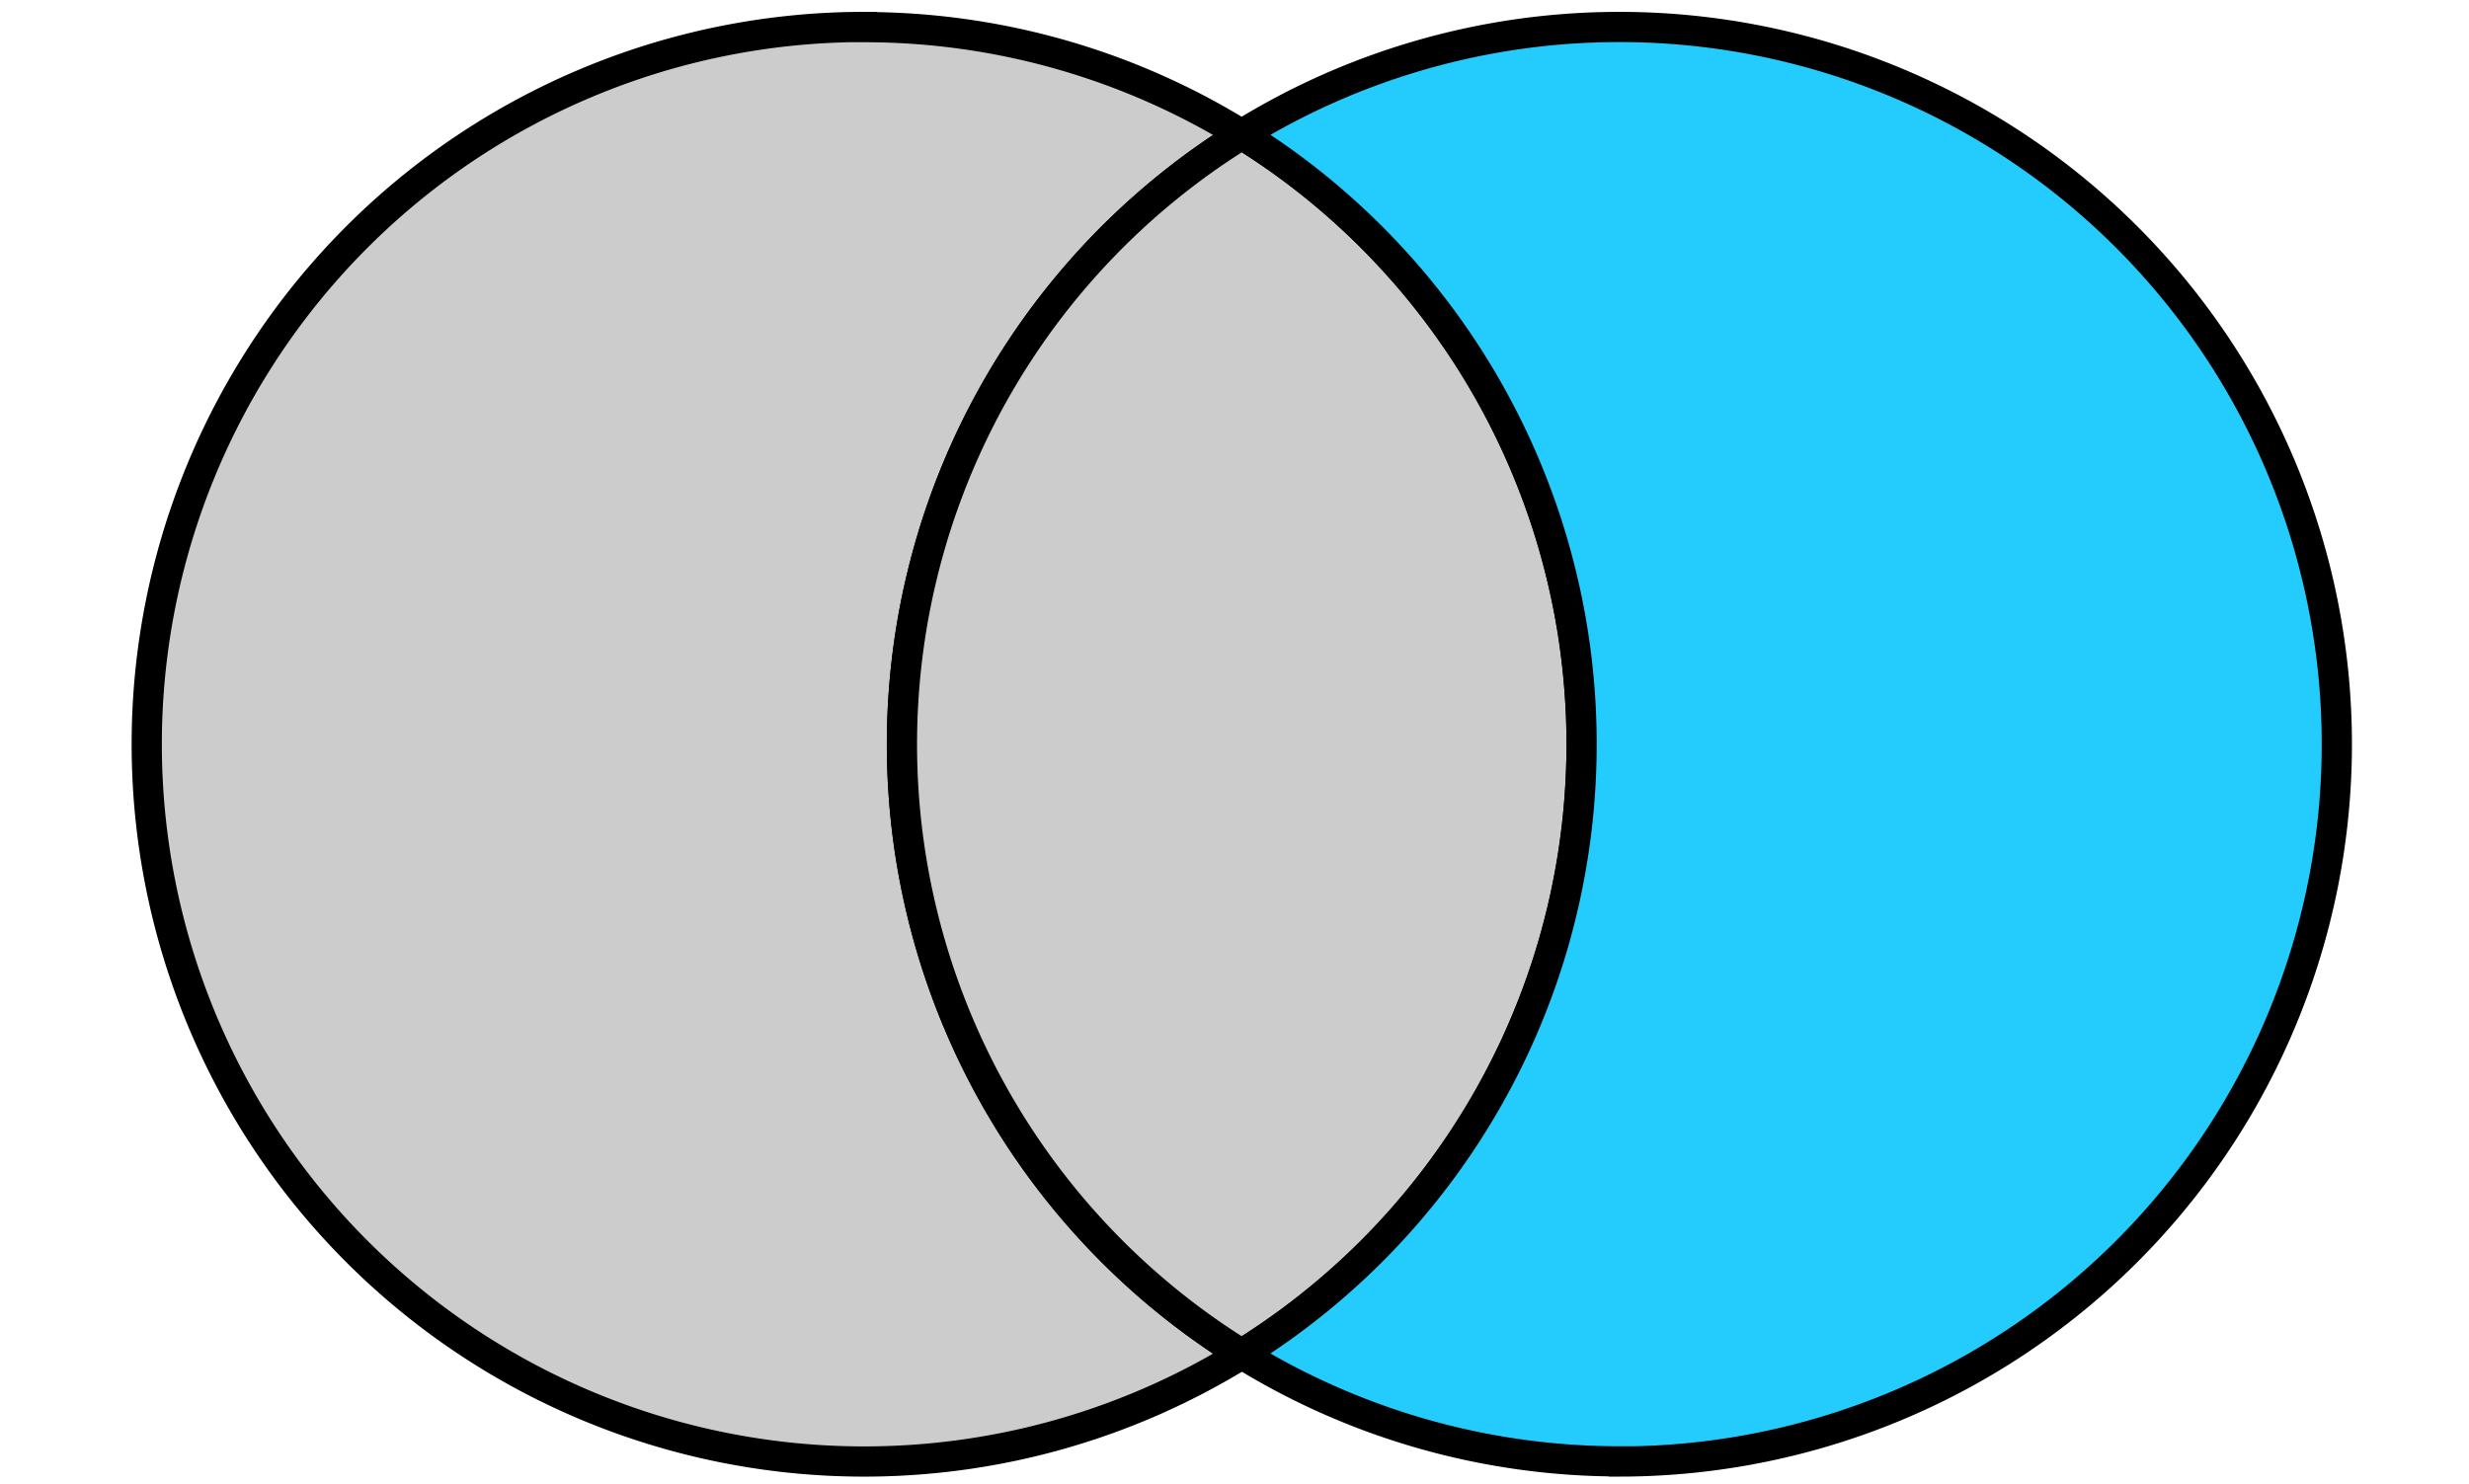 <?xml version="1.0" encoding="UTF-8" standalone="no"?>
<svg
   xmlns:dc="http://purl.org/dc/elements/1.1/"
   xmlns:cc="http://creativecommons.org/ns#"
   xmlns:rdf="http://www.w3.org/1999/02/22-rdf-syntax-ns#"
   xmlns:svg="http://www.w3.org/2000/svg"
   xmlns="http://www.w3.org/2000/svg"
   xmlns:sodipodi="http://sodipodi.sourceforge.net/DTD/sodipodi-0.dtd"
   xmlns:inkscape="http://www.inkscape.org/namespaces/inkscape"
   width="173mm"
   height="104mm"
   viewBox="0 0 173 104"
   version="1.1"
   id="svg8"
   sodipodi:docname="right_not_left.svg"
   inkscape:version="1.0 (4035a4f, 2020-05-01)">
  <defs
     id="defs2" />
  <sodipodi:namedview
     id="base"
     pagecolor="#ffffff"
     bordercolor="#666666"
     borderopacity="1.0"
     inkscape:pageopacity="0.0"
     inkscape:pageshadow="2"
     inkscape:zoom="0.42675466"
     inkscape:cx="195.41481"
     inkscape:cy="222.54766"
     inkscape:document-units="mm"
     inkscape:current-layer="layer1"
     inkscape:document-rotation="0"
     showgrid="false"
     inkscape:window-width="1252"
     inkscape:window-height="693"
     inkscape:window-x="0"
     inkscape:window-y="23"
     inkscape:window-maximized="0" />
  <g
     inkscape:label="Layer 1"
     inkscape:groupmode="layer"
     id="layer1">
    <path
       id="path869"
       style="fill:#cccccc;stroke:#000000;stroke-width:2.117;stroke-miterlimit:4;stroke-dasharray:none;stroke-opacity:1"
       d="m 60.403,1.89 a 50.271,50.271 0 0 0 -50.121,50.271 50.271,50.271 0 0 0 50.271,50.271 50.271,50.271 0 0 0 26.458,-7.527 50.271,50.271 0 0 1 -0.038,-0.023 50.271,50.271 0 0 1 -0.26,-0.162 50.271,50.271 0 0 1 -0.259,-0.164 50.271,50.271 0 0 1 -0.258,-0.166 50.271,50.271 0 0 1 -0.257,-0.167 50.271,50.271 0 0 1 -0.256,-0.169 50.271,50.271 0 0 1 -0.255,-0.17 50.271,50.271 0 0 1 -0.254,-0.172 50.271,50.271 0 0 1 -0.253,-0.173 50.271,50.271 0 0 1 -0.252,-0.175 50.271,50.271 0 0 1 -0.251,-0.176 50.271,50.271 0 0 1 -0.25,-0.178 50.271,50.271 0 0 1 -0.249,-0.179 50.271,50.271 0 0 1 -0.248,-0.181 50.271,50.271 0 0 1 -0.246,-0.183 50.271,50.271 0 0 1 -0.245,-0.184 50.271,50.271 0 0 1 -0.244,-0.186 50.271,50.271 0 0 1 -0.243,-0.187 50.271,50.271 0 0 1 -0.242,-0.188 50.271,50.271 0 0 1 -0.241,-0.19 50.271,50.271 0 0 1 -0.24,-0.191 50.271,50.271 0 0 1 -0.238,-0.193 50.271,50.271 0 0 1 -0.237,-0.194 50.271,50.271 0 0 1 -0.236,-0.196 50.271,50.271 0 0 1 -0.235,-0.197 50.271,50.271 0 0 1 -0.234,-0.199 50.271,50.271 0 0 1 -0.233,-0.2 50.271,50.271 0 0 1 -0.231,-0.202 50.271,50.271 0 0 1 -0.23,-0.203 50.271,50.271 0 0 1 -0.229,-0.205 50.271,50.271 0 0 1 -0.227,-0.206 50.271,50.271 0 0 1 -0.226,-0.207 50.271,50.271 0 0 1 -0.225,-0.209 50.271,50.271 0 0 1 -0.224,-0.21 50.271,50.271 0 0 1 -0.222,-0.211 50.271,50.271 0 0 1 -0.221,-0.213 50.271,50.271 0 0 1 -0.22,-0.213 50.271,50.271 0 0 1 -0.219,-0.215 50.271,50.271 0 0 1 -0.217,-0.217 50.271,50.271 0 0 1 -0.216,-0.218 50.271,50.271 0 0 1 -0.214,-0.22 50.271,50.271 0 0 1 -0.213,-0.22 50.271,50.271 0 0 1 -0.212,-0.222 50.271,50.271 0 0 1 -0.21,-0.223 50.271,50.271 0 0 1 -0.209,-0.224 50.271,50.271 0 0 1 -0.207,-0.226 50.271,50.271 0 0 1 -0.207,-0.227 50.271,50.271 0 0 1 -0.205,-0.228 50.271,50.271 0 0 1 -0.204,-0.229 50.271,50.271 0 0 1 -0.203,-0.23 50.271,50.271 0 0 1 -0.201,-0.232 50.271,50.271 0 0 1 -0.199,-0.233 50.271,50.271 0 0 1 -0.198,-0.234 50.271,50.271 0 0 1 -0.196,-0.236 50.271,50.271 0 0 1 -0.195,-0.237 50.271,50.271 0 0 1 -0.194,-0.238 50.271,50.271 0 0 1 -0.192,-0.239 50.271,50.271 0 0 1 -0.191,-0.24 50.271,50.271 0 0 1 -0.189,-0.242 50.271,50.271 0 0 1 -0.188,-0.242 50.271,50.271 0 0 1 -0.187,-0.243 50.271,50.271 0 0 1 -0.184,-0.245 50.271,50.271 0 0 1 -0.183,-0.246 50.271,50.271 0 0 1 -0.182,-0.247 50.271,50.271 0 0 1 -0.18,-0.248 50.271,50.271 0 0 1 -0.179,-0.249 50.271,50.271 0 0 1 -0.177,-0.251 50.271,50.271 0 0 1 -0.176,-0.251 50.271,50.271 0 0 1 -0.174,-0.252 50.271,50.271 0 0 1 -0.173,-0.254 50.271,50.271 0 0 1 -0.171,-0.255 50.271,50.271 0 0 1 -0.169,-0.255 50.271,50.271 0 0 1 -0.168,-0.257 50.271,50.271 0 0 1 -0.166,-0.257 50.271,50.271 0 0 1 -0.165,-0.259 50.271,50.271 0 0 1 -0.163,-0.259 50.271,50.271 0 0 1 -0.161,-0.261 50.271,50.271 0 0 1 -0.16,-0.261 50.271,50.271 0 0 1 -0.159,-0.263 50.271,50.271 0 0 1 -0.157,-0.264 50.271,50.271 0 0 1 -0.155,-0.265 50.271,50.271 0 0 1 -0.154,-0.265 50.271,50.271 0 0 1 -0.152,-0.267 50.271,50.271 0 0 1 -0.15,-0.267 50.271,50.271 0 0 1 -0.148,-0.268 50.271,50.271 0 0 1 -0.147,-0.269 50.271,50.271 0 0 1 -0.145,-0.27 50.271,50.271 0 0 1 -0.144,-0.271 50.271,50.271 0 0 1 -0.142,-0.272 50.271,50.271 0 0 1 -0.141,-0.272 50.271,50.271 0 0 1 -0.138,-0.273 50.271,50.271 0 0 1 -0.137,-0.274 50.271,50.271 0 0 1 -0.136,-0.275 50.271,50.271 0 0 1 -0.133,-0.276 50.271,50.271 0 0 1 -0.132,-0.276 50.271,50.271 0 0 1 -0.13,-0.278 50.271,50.271 0 0 1 -0.129,-0.279 50.271,50.271 0 0 1 -0.127,-0.279 50.271,50.271 0 0 1 -0.126,-0.28 50.271,50.271 0 0 1 -0.124,-0.281 50.271,50.271 0 0 1 -0.122,-0.282 50.271,50.271 0 0 1 -0.12,-0.282 50.271,50.271 0 0 1 -0.118,-0.283 50.271,50.271 0 0 1 -0.117,-0.284 50.271,50.271 0 0 1 -0.115,-0.284 50.271,50.271 0 0 1 -0.114,-0.285 50.271,50.271 0 0 1 -0.111,-0.285 50.271,50.271 0 0 1 -0.11,-0.287 50.271,50.271 0 0 1 -0.108,-0.287 50.271,50.271 0 0 1 -0.106,-0.288 50.271,50.271 0 0 1 -0.104,-0.288 50.271,50.271 0 0 1 -0.103,-0.289 50.271,50.271 0 0 1 -0.101,-0.289 50.271,50.271 0 0 1 -0.099,-0.29 50.271,50.271 0 0 1 -0.098,-0.291 50.271,50.271 0 0 1 -0.096,-0.291 50.271,50.271 0 0 1 -0.094,-0.292 50.271,50.271 0 0 1 -0.092,-0.292 50.271,50.271 0 0 1 -0.09,-0.294 50.271,50.271 0 0 1 -0.088,-0.294 50.271,50.271 0 0 1 -0.087,-0.294 50.271,50.271 0 0 1 -0.085,-0.295 50.271,50.271 0 0 1 -0.083,-0.296 50.271,50.271 0 0 1 -0.081,-0.296 50.271,50.271 0 0 1 -0.08,-0.296 50.271,50.271 0 0 1 -0.078,-0.297 50.271,50.271 0 0 1 -0.076,-0.297 50.271,50.271 0 0 1 -0.074,-0.298 50.271,50.271 0 0 1 -0.072,-0.298 50.271,50.271 0 0 1 -0.071,-0.298 50.271,50.271 0 0 1 -0.068,-0.299 50.271,50.271 0 0 1 -0.067,-0.299 50.271,50.271 0 0 1 -0.065,-0.3 50.271,50.271 0 0 1 -0.064,-0.3 50.271,50.271 0 0 1 -0.061,-0.3 50.271,50.271 0 0 1 -0.059,-0.301 50.271,50.271 0 0 1 -0.058,-0.301 50.271,50.271 0 0 1 -0.056,-0.302 50.271,50.271 0 0 1 -0.054,-0.302 50.271,50.271 0 0 1 -0.052,-0.302 50.271,50.271 0 0 1 -0.05,-0.302 50.271,50.271 0 0 1 -0.049,-0.303 50.271,50.271 0 0 1 -0.047,-0.303 50.271,50.271 0 0 1 -0.044,-0.303 50.271,50.271 0 0 1 -0.043,-0.304 50.271,50.271 0 0 1 -0.041,-0.304 50.271,50.271 0 0 1 -0.039,-0.304 50.271,50.271 0 0 1 -0.037,-0.304 50.271,50.271 0 0 1 -0.035,-0.305 50.271,50.271 0 0 1 -0.034,-0.305 50.271,50.271 0 0 1 -0.032,-0.305 50.271,50.271 0 0 1 -0.029,-0.305 50.271,50.271 0 0 1 -0.028,-0.305 50.271,50.271 0 0 1 -0.026,-0.305 50.271,50.271 0 0 1 -0.024,-0.305 50.271,50.271 0 0 1 -0.023,-0.306 50.271,50.271 0 0 1 -0.02,-0.306 50.271,50.271 0 0 1 -0.019,-0.306 50.271,50.271 0 0 1 -0.017,-0.306 50.271,50.271 0 0 1 -0.015,-0.306 50.271,50.271 0 0 1 -0.013,-0.306 50.271,50.271 0 0 1 -0.011,-0.306 50.271,50.271 0 0 1 -0.009,-0.306 50.271,50.271 0 0 1 -0.007,-0.307 50.271,50.271 0 0 1 -0.006,-0.306 50.271,50.271 0 0 1 -0.004,-0.306 50.271,50.271 0 0 1 -0.002,-0.307 50.271,50.271 0 0 1 0,-0.149 50.271,50.271 0 0 1 0.001,-0.307 50.271,50.271 0 0 1 0.003,-0.306 50.271,50.271 0 0 1 0.005,-0.307 50.271,50.271 0 0 1 0.007,-0.306 50.271,50.271 0 0 1 0.008,-0.306 50.271,50.271 0 0 1 0.01,-0.306 50.271,50.271 0 0 1 0.012,-0.306 50.271,50.271 0 0 1 0.014,-0.306 50.271,50.271 0 0 1 0.016,-0.306 50.271,50.271 0 0 1 0.018,-0.306 50.271,50.271 0 0 1 0.02,-0.306 50.271,50.271 0 0 1 0.021,-0.306 50.271,50.271 0 0 1 0.023,-0.305 50.271,50.271 0 0 1 0.025,-0.306 50.271,50.271 0 0 1 0.027,-0.305 50.271,50.271 0 0 1 0.029,-0.305 50.271,50.271 0 0 1 0.03,-0.305 50.271,50.271 0 0 1 0.033,-0.305 50.271,50.271 0 0 1 0.034,-0.305 50.271,50.271 0 0 1 0.037,-0.304 50.271,50.271 0 0 1 0.038,-0.304 50.271,50.271 0 0 1 0.04,-0.304 50.271,50.271 0 0 1 0.042,-0.304 50.271,50.271 0 0 1 0.044,-0.304 50.271,50.271 0 0 1 0.045,-0.303 50.271,50.271 0 0 1 0.048,-0.303 50.271,50.271 0 0 1 0.049,-0.302 50.271,50.271 0 0 1 0.051,-0.302 50.271,50.271 0 0 1 0.053,-0.302 50.271,50.271 0 0 1 0.055,-0.302 50.271,50.271 0 0 1 0.057,-0.301 50.271,50.271 0 0 1 0.058,-0.301 50.271,50.271 0 0 1 0.06,-0.3 50.271,50.271 0 0 1 0.063,-0.301 50.271,50.271 0 0 1 0.064,-0.3 50.271,50.271 0 0 1 0.066,-0.3 50.271,50.271 0 0 1 0.068,-0.299 50.271,50.271 0 0 1 0.07,-0.299 50.271,50.271 0 0 1 0.071,-0.298 50.271,50.271 0 0 1 0.073,-0.298 50.271,50.271 0 0 1 0.075,-0.297 50.271,50.271 0 0 1 0.076,-0.297 50.271,50.271 0 0 1 0.079,-0.296 50.271,50.271 0 0 1 0.08,-0.296 50.271,50.271 0 0 1 0.082,-0.296 50.271,50.271 0 0 1 0.084,-0.295 50.271,50.271 0 0 1 0.086,-0.294 50.271,50.271 0 0 1 0.088,-0.294 50.271,50.271 0 0 1 0.089,-0.294 50.271,50.271 0 0 1 0.091,-0.292 50.271,50.271 0 0 1 0.093,-0.292 50.271,50.271 0 0 1 0.095,-0.291 50.271,50.271 0 0 1 0.096,-0.291 50.271,50.271 0 0 1 0.099,-0.291 50.271,50.271 0 0 1 0.1,-0.29 50.271,50.271 0 0 1 0.102,-0.289 50.271,50.271 0 0 1 0.104,-0.289 50.271,50.271 0 0 1 0.105,-0.288 50.271,50.271 0 0 1 0.107,-0.287 50.271,50.271 0 0 1 0.109,-0.287 50.271,50.271 0 0 1 0.111,-0.286 50.271,50.271 0 0 1 0.113,-0.286 50.271,50.271 0 0 1 0.114,-0.285 50.271,50.271 0 0 1 0.116,-0.284 50.271,50.271 0 0 1 0.117,-0.283 50.271,50.271 0 0 1 0.119,-0.283 50.271,50.271 0 0 1 0.121,-0.282 50.271,50.271 0 0 1 0.123,-0.281 50.271,50.271 0 0 1 0.125,-0.28 50.271,50.271 0 0 1 0.126,-0.28 50.271,50.271 0 0 1 0.128,-0.279 50.271,50.271 0 0 1 0.13,-0.278 50.271,50.271 0 0 1 0.131,-0.277 50.271,50.271 0 0 1 0.133,-0.276 50.271,50.271 0 0 1 0.135,-0.275 50.271,50.271 0 0 1 0.136,-0.275 50.271,50.271 0 0 1 0.138,-0.273 50.271,50.271 0 0 1 0.14,-0.273 50.271,50.271 0 0 1 0.141,-0.272 50.271,50.271 0 0 1 0.143,-0.271 50.271,50.271 0 0 1 0.145,-0.27 50.271,50.271 0 0 1 0.146,-0.269 50.271,50.271 0 0 1 0.148,-0.269 50.271,50.271 0 0 1 0.149,-0.268 50.271,50.271 0 0 1 0.151,-0.267 50.271,50.271 0 0 1 0.153,-0.266 50.271,50.271 0 0 1 0.154,-0.265 50.271,50.271 0 0 1 0.156,-0.264 50.271,50.271 0 0 1 0.158,-0.263 50.271,50.271 0 0 1 0.16,-0.262 50.271,50.271 0 0 1 0.161,-0.261 50.271,50.271 0 0 1 0.162,-0.26 50.271,50.271 0 0 1 0.164,-0.259 50.271,50.271 0 0 1 0.165,-0.258 50.271,50.271 0 0 1 0.167,-0.257 50.271,50.271 0 0 1 0.168,-0.256 50.271,50.271 0 0 1 0.171,-0.255 50.271,50.271 0 0 1 0.172,-0.254 50.271,50.271 0 0 1 0.174,-0.253 50.271,50.271 0 0 1 0.175,-0.252 50.271,50.271 0 0 1 0.177,-0.251 50.271,50.271 0 0 1 0.178,-0.25 50.271,50.271 0 0 1 0.179,-0.249 50.271,50.271 0 0 1 0.181,-0.248 50.271,50.271 0 0 1 0.182,-0.246 50.271,50.271 0 0 1 0.184,-0.245 50.271,50.271 0 0 1 0.186,-0.244 50.271,50.271 0 0 1 0.187,-0.243 50.271,50.271 0 0 1 0.189,-0.242 50.271,50.271 0 0 1 0.19,-0.241 50.271,50.271 0 0 1 0.192,-0.24 50.271,50.271 0 0 1 0.193,-0.238 50.271,50.271 0 0 1 0.194,-0.237 50.271,50.271 0 0 1 0.196,-0.236 50.271,50.271 0 0 1 0.197,-0.235 50.271,50.271 0 0 1 0.198,-0.234 50.271,50.271 0 0 1 0.2,-0.233 50.271,50.271 0 0 1 0.202,-0.231 50.271,50.271 0 0 1 0.203,-0.23 50.271,50.271 0 0 1 0.204,-0.229 50.271,50.271 0 0 1 0.206,-0.227 50.271,50.271 0 0 1 0.207,-0.226 50.271,50.271 0 0 1 0.208,-0.225 50.271,50.271 0 0 1 0.21,-0.224 50.271,50.271 0 0 1 0.211,-0.222 50.271,50.271 0 0 1 0.212,-0.221 50.271,50.271 0 0 1 0.214,-0.22 50.271,50.271 0 0 1 0.215,-0.219 50.271,50.271 0 0 1 0.217,-0.217 50.271,50.271 0 0 1 0.218,-0.216 50.271,50.271 0 0 1 0.219,-0.214 50.271,50.271 0 0 1 0.221,-0.213 50.271,50.271 0 0 1 0.222,-0.212 50.271,50.271 0 0 1 0.223,-0.21 50.271,50.271 0 0 1 0.224,-0.209 50.271,50.271 0 0 1 0.226,-0.208 50.271,50.271 0 0 1 0.227,-0.206 50.271,50.271 0 0 1 0.228,-0.205 50.271,50.271 0 0 1 0.229,-0.203 50.271,50.271 0 0 1 0.231,-0.203 50.271,50.271 0 0 1 0.232,-0.201 50.271,50.271 0 0 1 0.233,-0.199 50.271,50.271 0 0 1 0.235,-0.198 50.271,50.271 0 0 1 0.235,-0.196 50.271,50.271 0 0 1 0.237,-0.195 50.271,50.271 0 0 1 0.238,-0.193 50.271,50.271 0 0 1 0.239,-0.192 50.271,50.271 0 0 1 0.24,-0.191 50.271,50.271 0 0 1 0.241,-0.189 50.271,50.271 0 0 1 0.242,-0.188 50.271,50.271 0 0 1 0.244,-0.187 50.271,50.271 0 0 1 0.244,-0.184 50.271,50.271 0 0 1 0.246,-0.183 50.271,50.271 0 0 1 0.247,-0.182 50.271,50.271 0 0 1 0.248,-0.18 50.271,50.271 0 0 1 0.249,-0.179 50.271,50.271 0 0 1 0.251,-0.177 50.271,50.271 0 0 1 0.251,-0.176 50.271,50.271 0 0 1 0.253,-0.174 50.271,50.271 0 0 1 0.253,-0.173 50.271,50.271 0 0 1 0.255,-0.171 50.271,50.271 0 0 1 0.255,-0.17 50.271,50.271 0 0 1 0.257,-0.168 50.271,50.271 0 0 1 0.258,-0.166 50.271,50.271 0 0 1 0.258,-0.165 50.271,50.271 0 0 1 0.26,-0.163 50.271,50.271 0 0 1 0.164,-0.102 50.271,50.271 0 0 0 -26.458,-7.526 50.271,50.271 0 0 0 -0.149,0 z" />
    <path
       d="m 87.01,94.905 a 50.271,50.271 0 0 0 0.164,-0.102 50.271,50.271 0 0 0 0.26,-0.163 50.271,50.271 0 0 0 0.258,-0.165 50.271,50.271 0 0 0 0.258,-0.166 50.271,50.271 0 0 0 0.257,-0.168 50.271,50.271 0 0 0 0.255,-0.17 50.271,50.271 0 0 0 0.255,-0.171 50.271,50.271 0 0 0 0.253,-0.173 50.271,50.271 0 0 0 0.253,-0.174 50.271,50.271 0 0 0 0.251,-0.176 50.271,50.271 0 0 0 0.251,-0.177 50.271,50.271 0 0 0 0.249,-0.179 50.271,50.271 0 0 0 0.248,-0.18 50.271,50.271 0 0 0 0.247,-0.182 50.271,50.271 0 0 0 0.246,-0.183 50.271,50.271 0 0 0 0.244,-0.184 50.271,50.271 0 0 0 0.244,-0.187 50.271,50.271 0 0 0 0.242,-0.188 50.271,50.271 0 0 0 0.241,-0.189 50.271,50.271 0 0 0 0.24,-0.191 50.271,50.271 0 0 0 0.239,-0.192 50.271,50.271 0 0 0 0.238,-0.193 50.271,50.271 0 0 0 0.237,-0.195 50.271,50.271 0 0 0 0.235,-0.196 50.271,50.271 0 0 0 0.235,-0.198 50.271,50.271 0 0 0 0.233,-0.199 50.271,50.271 0 0 0 0.232,-0.201 50.271,50.271 0 0 0 0.231,-0.203 50.271,50.271 0 0 0 0.229,-0.203 50.271,50.271 0 0 0 0.228,-0.205 50.271,50.271 0 0 0 0.227,-0.206 50.271,50.271 0 0 0 0.226,-0.208 50.271,50.271 0 0 0 0.224,-0.209 50.271,50.271 0 0 0 0.223,-0.21 50.271,50.271 0 0 0 0.222,-0.212 50.271,50.271 0 0 0 0.221,-0.213 50.271,50.271 0 0 0 0.219,-0.214 50.271,50.271 0 0 0 0.218,-0.216 50.271,50.271 0 0 0 0.217,-0.217 50.271,50.271 0 0 0 0.215,-0.219 50.271,50.271 0 0 0 0.214,-0.22 50.271,50.271 0 0 0 0.212,-0.221 50.271,50.271 0 0 0 0.211,-0.222 50.271,50.271 0 0 0 0.21,-0.224 50.271,50.271 0 0 0 0.208,-0.225 50.271,50.271 0 0 0 0.207,-0.226 50.271,50.271 0 0 0 0.206,-0.227 50.271,50.271 0 0 0 0.204,-0.229 50.271,50.271 0 0 0 0.203,-0.23 50.271,50.271 0 0 0 0.202,-0.231 50.271,50.271 0 0 0 0.2,-0.233 50.271,50.271 0 0 0 0.198,-0.234 50.271,50.271 0 0 0 0.197,-0.235 50.271,50.271 0 0 0 0.196,-0.236 50.271,50.271 0 0 0 0.194,-0.237 50.271,50.271 0 0 0 0.193,-0.238 50.271,50.271 0 0 0 0.192,-0.24 50.271,50.271 0 0 0 0.19,-0.241 50.271,50.271 0 0 0 0.189,-0.242 50.271,50.271 0 0 0 0.187,-0.243 50.271,50.271 0 0 0 0.186,-0.244 50.271,50.271 0 0 0 0.184,-0.245 50.271,50.271 0 0 0 0.182,-0.246 50.271,50.271 0 0 0 0.181,-0.248 50.271,50.271 0 0 0 0.179,-0.249 50.271,50.271 0 0 0 0.178,-0.25 50.271,50.271 0 0 0 0.177,-0.251 50.271,50.271 0 0 0 0.175,-0.252 50.271,50.271 0 0 0 0.174,-0.253 50.271,50.271 0 0 0 0.172,-0.254 50.271,50.271 0 0 0 0.171,-0.255 50.271,50.271 0 0 0 0.168,-0.256 50.271,50.271 0 0 0 0.167,-0.257 50.271,50.271 0 0 0 0.165,-0.258 50.271,50.271 0 0 0 0.164,-0.259 50.271,50.271 0 0 0 0.162,-0.26 50.271,50.271 0 0 0 0.161,-0.261 50.271,50.271 0 0 0 0.16,-0.262 50.271,50.271 0 0 0 0.158,-0.263 50.271,50.271 0 0 0 0.156,-0.264 50.271,50.271 0 0 0 0.154,-0.265 50.271,50.271 0 0 0 0.153,-0.266 50.271,50.271 0 0 0 0.151,-0.267 50.271,50.271 0 0 0 0.149,-0.268 50.271,50.271 0 0 0 0.148,-0.269 50.271,50.271 0 0 0 0.146,-0.269 50.271,50.271 0 0 0 0.145,-0.27 50.271,50.271 0 0 0 0.143,-0.271 50.271,50.271 0 0 0 0.141,-0.272 50.271,50.271 0 0 0 0.14,-0.273 50.271,50.271 0 0 0 0.138,-0.273 50.271,50.271 0 0 0 0.136,-0.275 50.271,50.271 0 0 0 0.135,-0.275 50.271,50.271 0 0 0 0.133,-0.276 50.271,50.271 0 0 0 0.131,-0.277 50.271,50.271 0 0 0 0.13,-0.278 50.271,50.271 0 0 0 0.128,-0.279 50.271,50.271 0 0 0 0.126,-0.28 50.271,50.271 0 0 0 0.125,-0.28 50.271,50.271 0 0 0 0.123,-0.281 50.271,50.271 0 0 0 0.121,-0.282 50.271,50.271 0 0 0 0.119,-0.283 50.271,50.271 0 0 0 0.117,-0.283 50.271,50.271 0 0 0 0.116,-0.284 50.271,50.271 0 0 0 0.114,-0.285 50.271,50.271 0 0 0 0.113,-0.286 50.271,50.271 0 0 0 0.111,-0.286 50.271,50.271 0 0 0 0.109,-0.287 50.271,50.271 0 0 0 0.107,-0.287 50.271,50.271 0 0 0 0.105,-0.288 50.271,50.271 0 0 0 0.104,-0.289 50.271,50.271 0 0 0 0.102,-0.289 50.271,50.271 0 0 0 0.1,-0.29 50.271,50.271 0 0 0 0.099,-0.291 50.271,50.271 0 0 0 0.096,-0.291 50.271,50.271 0 0 0 0.095,-0.291 50.271,50.271 0 0 0 0.093,-0.292 50.271,50.271 0 0 0 0.091,-0.292 50.271,50.271 0 0 0 0.089,-0.294 50.271,50.271 0 0 0 0.088,-0.294 50.271,50.271 0 0 0 0.086,-0.294 50.271,50.271 0 0 0 0.084,-0.295 50.271,50.271 0 0 0 0.082,-0.296 50.271,50.271 0 0 0 0.08,-0.296 50.271,50.271 0 0 0 0.079,-0.296 50.271,50.271 0 0 0 0.076,-0.297 50.271,50.271 0 0 0 0.075,-0.297 50.271,50.271 0 0 0 0.073,-0.298 50.271,50.271 0 0 0 0.071,-0.298 50.271,50.271 0 0 0 0.07,-0.299 50.271,50.271 0 0 0 0.068,-0.299 50.271,50.271 0 0 0 0.066,-0.3 50.271,50.271 0 0 0 0.064,-0.3 50.271,50.271 0 0 0 0.062,-0.301 50.271,50.271 0 0 0 0.06,-0.3 50.271,50.271 0 0 0 0.058,-0.301 50.271,50.271 0 0 0 0.057,-0.301 50.271,50.271 0 0 0 0.055,-0.302 50.271,50.271 0 0 0 0.053,-0.302 50.271,50.271 0 0 0 0.051,-0.302 50.271,50.271 0 0 0 0.049,-0.302 50.271,50.271 0 0 0 0.048,-0.303 50.271,50.271 0 0 0 0.045,-0.303 50.271,50.271 0 0 0 0.044,-0.304 50.271,50.271 0 0 0 0.042,-0.304 50.271,50.271 0 0 0 0.04,-0.304 50.271,50.271 0 0 0 0.038,-0.304 50.271,50.271 0 0 0 0.037,-0.304 50.271,50.271 0 0 0 0.034,-0.305 50.271,50.271 0 0 0 0.033,-0.305 50.271,50.271 0 0 0 0.03,-0.305 50.271,50.271 0 0 0 0.029,-0.305 50.271,50.271 0 0 0 0.027,-0.305 50.271,50.271 0 0 0 0.025,-0.306 50.271,50.271 0 0 0 0.023,-0.305 50.271,50.271 0 0 0 0.021,-0.306 50.271,50.271 0 0 0 0.02,-0.306 50.271,50.271 0 0 0 0.018,-0.306 50.271,50.271 0 0 0 0.015,-0.306 50.271,50.271 0 0 0 0.015,-0.306 50.271,50.271 0 0 0 0.012,-0.306 50.271,50.271 0 0 0 0.01,-0.306 50.271,50.271 0 0 0 0.008,-0.306 50.271,50.271 0 0 0 0.007,-0.306 50.271,50.271 0 0 0 0.005,-0.307 50.271,50.271 0 0 0 0.003,-0.306 50.271,50.271 0 0 0 0.001,-0.307 50.271,50.271 0 0 0 0,-0.149 50.271,50.271 0 0 0 -0.002,-0.307 50.271,50.271 0 0 0 -0.004,-0.306 50.271,50.271 0 0 0 -0.006,-0.306 50.271,50.271 0 0 0 -0.007,-0.307 50.271,50.271 0 0 0 -0.009,-0.306 50.271,50.271 0 0 0 -0.011,-0.306 50.271,50.271 0 0 0 -0.013,-0.306 50.271,50.271 0 0 0 -0.015,-0.306 50.271,50.271 0 0 0 -0.017,-0.306 50.271,50.271 0 0 0 -0.019,-0.306 50.271,50.271 0 0 0 -0.02,-0.306 50.271,50.271 0 0 0 -0.023,-0.306 50.271,50.271 0 0 0 -0.024,-0.305 50.271,50.271 0 0 0 -0.026,-0.305 50.271,50.271 0 0 0 -0.028,-0.305 50.271,50.271 0 0 0 -0.029,-0.305 50.271,50.271 0 0 0 -0.032,-0.305 50.271,50.271 0 0 0 -0.034,-0.305 50.271,50.271 0 0 0 -0.035,-0.305 50.271,50.271 0 0 0 -0.037,-0.304 50.271,50.271 0 0 0 -0.039,-0.304 50.271,50.271 0 0 0 -0.041,-0.304 50.271,50.271 0 0 0 -0.043,-0.304 50.271,50.271 0 0 0 -0.044,-0.303 50.271,50.271 0 0 0 -0.046,-0.303 50.271,50.271 0 0 0 -0.049,-0.303 50.271,50.271 0 0 0 -0.05,-0.302 50.271,50.271 0 0 0 -0.052,-0.302 50.271,50.271 0 0 0 -0.054,-0.302 50.271,50.271 0 0 0 -0.056,-0.302 50.271,50.271 0 0 0 -0.058,-0.301 50.271,50.271 0 0 0 -0.059,-0.301 50.271,50.271 0 0 0 -0.061,-0.3 50.271,50.271 0 0 0 -0.064,-0.3 50.271,50.271 0 0 0 -0.065,-0.3 50.271,50.271 0 0 0 -0.067,-0.299 50.271,50.271 0 0 0 -0.068,-0.299 50.271,50.271 0 0 0 -0.071,-0.298 50.271,50.271 0 0 0 -0.072,-0.298 50.271,50.271 0 0 0 -0.074,-0.298 50.271,50.271 0 0 0 -0.076,-0.297 50.271,50.271 0 0 0 -0.077,-0.297 50.271,50.271 0 0 0 -0.08,-0.296 50.271,50.271 0 0 0 -0.081,-0.296 50.271,50.271 0 0 0 -0.083,-0.296 50.271,50.271 0 0 0 -0.085,-0.295 50.271,50.271 0 0 0 -0.087,-0.294 50.271,50.271 0 0 0 -0.088,-0.294 50.271,50.271 0 0 0 -0.09,-0.294 50.271,50.271 0 0 0 -0.092,-0.292 50.271,50.271 0 0 0 -0.094,-0.292 50.271,50.271 0 0 0 -0.096,-0.291 50.271,50.271 0 0 0 -0.098,-0.291 50.271,50.271 0 0 0 -0.099,-0.29 50.271,50.271 0 0 0 -0.101,-0.289 50.271,50.271 0 0 0 -0.103,-0.289 50.271,50.271 0 0 0 -0.104,-0.288 50.271,50.271 0 0 0 -0.106,-0.288 50.271,50.271 0 0 0 -0.108,-0.287 50.271,50.271 0 0 0 -0.11,-0.287 50.271,50.271 0 0 0 -0.111,-0.285 50.271,50.271 0 0 0 -0.114,-0.285 50.271,50.271 0 0 0 -0.115,-0.284 50.271,50.271 0 0 0 -0.117,-0.284 50.271,50.271 0 0 0 -0.118,-0.283 50.271,50.271 0 0 0 -0.12,-0.282 50.271,50.271 0 0 0 -0.122,-0.282 50.271,50.271 0 0 0 -0.124,-0.281 50.271,50.271 0 0 0 -0.126,-0.28 50.271,50.271 0 0 0 -0.127,-0.279 50.271,50.271 0 0 0 -0.129,-0.279 50.271,50.271 0 0 0 -0.13,-0.278 50.271,50.271 0 0 0 -0.132,-0.276 50.271,50.271 0 0 0 -0.133,-0.276 50.271,50.271 0 0 0 -0.136,-0.275 50.271,50.271 0 0 0 -0.137,-0.274 50.271,50.271 0 0 0 -0.138,-0.273 50.271,50.271 0 0 0 -0.141,-0.272 50.271,50.271 0 0 0 -0.142,-0.272 50.271,50.271 0 0 0 -0.144,-0.271 50.271,50.271 0 0 0 -0.145,-0.27 50.271,50.271 0 0 0 -0.147,-0.269 50.271,50.271 0 0 0 -0.148,-0.268 50.271,50.271 0 0 0 -0.15,-0.267 50.271,50.271 0 0 0 -0.152,-0.267 50.271,50.271 0 0 0 -0.154,-0.265 50.271,50.271 0 0 0 -0.155,-0.265 50.271,50.271 0 0 0 -0.157,-0.264 50.271,50.271 0 0 0 -0.159,-0.263 50.271,50.271 0 0 0 -0.16,-0.261 50.271,50.271 0 0 0 -0.161,-0.261 50.271,50.271 0 0 0 -0.163,-0.259 50.271,50.271 0 0 0 -0.165,-0.259 50.271,50.271 0 0 0 -0.166,-0.257 50.271,50.271 0 0 0 -0.168,-0.257 50.271,50.271 0 0 0 -0.169,-0.255 50.271,50.271 0 0 0 -0.171,-0.255 50.271,50.271 0 0 0 -0.173,-0.254 50.271,50.271 0 0 0 -0.174,-0.252 50.271,50.271 0 0 0 -0.176,-0.251 50.271,50.271 0 0 0 -0.177,-0.251 50.271,50.271 0 0 0 -0.179,-0.249 50.271,50.271 0 0 0 -0.18,-0.248 50.271,50.271 0 0 0 -0.182,-0.247 50.271,50.271 0 0 0 -0.183,-0.246 50.271,50.271 0 0 0 -0.184,-0.245 50.271,50.271 0 0 0 -0.187,-0.243 50.271,50.271 0 0 0 -0.188,-0.242 50.271,50.271 0 0 0 -0.189,-0.242 50.271,50.271 0 0 0 -0.191,-0.24 50.271,50.271 0 0 0 -0.192,-0.239 50.271,50.271 0 0 0 -0.194,-0.238 50.271,50.271 0 0 0 -0.195,-0.237 50.271,50.271 0 0 0 -0.196,-0.236 50.271,50.271 0 0 0 -0.198,-0.234 50.271,50.271 0 0 0 -0.199,-0.233 50.271,50.271 0 0 0 -0.201,-0.232 50.271,50.271 0 0 0 -0.203,-0.23 50.271,50.271 0 0 0 -0.204,-0.229 50.271,50.271 0 0 0 -0.205,-0.228 50.271,50.271 0 0 0 -0.207,-0.227 50.271,50.271 0 0 0 -0.207,-0.226 50.271,50.271 0 0 0 -0.209,-0.224 50.271,50.271 0 0 0 -0.21,-0.223 50.271,50.271 0 0 0 -0.212,-0.222 50.271,50.271 0 0 0 -0.213,-0.22 50.271,50.271 0 0 0 -0.214,-0.22 50.271,50.271 0 0 0 -0.216,-0.218 50.271,50.271 0 0 0 -0.217,-0.217 50.271,50.271 0 0 0 -0.219,-0.215 50.271,50.271 0 0 0 -0.22,-0.213 50.271,50.271 0 0 0 -0.221,-0.213 50.271,50.271 0 0 0 -0.222,-0.211 50.271,50.271 0 0 0 -0.224,-0.21 50.271,50.271 0 0 0 -0.225,-0.209 50.271,50.271 0 0 0 -0.226,-0.207 50.271,50.271 0 0 0 -0.227,-0.206 50.271,50.271 0 0 0 -0.229,-0.205 50.271,50.271 0 0 0 -0.23,-0.203 50.271,50.271 0 0 0 -0.231,-0.202 50.271,50.271 0 0 0 -0.233,-0.2 50.271,50.271 0 0 0 -0.234,-0.199 50.271,50.271 0 0 0 -0.235,-0.197 50.271,50.271 0 0 0 -0.236,-0.196 50.271,50.271 0 0 0 -0.237,-0.194 50.271,50.271 0 0 0 -0.238,-0.193 50.271,50.271 0 0 0 -0.24,-0.191 50.271,50.271 0 0 0 -0.241,-0.19 50.271,50.271 0 0 0 -0.242,-0.188 50.271,50.271 0 0 0 -0.243,-0.187 50.271,50.271 0 0 0 -0.244,-0.186 50.271,50.271 0 0 0 -0.245,-0.184 50.271,50.271 0 0 0 -0.246,-0.183 50.271,50.271 0 0 0 -0.248,-0.181 50.271,50.271 0 0 0 -0.249,-0.179 50.271,50.271 0 0 0 -0.25,-0.178 50.271,50.271 0 0 0 -0.251,-0.176 50.271,50.271 0 0 0 -0.252,-0.175 50.271,50.271 0 0 0 -0.253,-0.173 50.271,50.271 0 0 0 -0.254,-0.172 50.271,50.271 0 0 0 -0.255,-0.17 50.271,50.271 0 0 0 -0.256,-0.169 50.271,50.271 0 0 0 -0.257,-0.167 50.271,50.271 0 0 0 -0.258,-0.166 50.271,50.271 0 0 0 -0.259,-0.164 50.271,50.271 0 0 0 -0.26,-0.162 50.271,50.271 0 0 0 -0.038,-0.023 A 50.271,50.271 0 0 0 63.198,52.16 50.271,50.271 0 0 0 87.011,94.905 Z"
       style="fill:#cccccc;stroke:#000000;stroke-width:2.117;stroke-miterlimit:4;stroke-dasharray:none;stroke-opacity:1"
       id="path872" />
    <path
       d="M 113.618,102.431 A 50.271,50.271 0 0 0 163.739,52.16 50.271,50.271 0 0 0 113.468,1.89 50.271,50.271 0 0 0 87.01,9.416 a 50.271,50.271 0 0 1 0.038,0.023 50.271,50.271 0 0 1 0.26,0.162 50.271,50.271 0 0 1 0.259,0.164 50.271,50.271 0 0 1 0.258,0.166 50.271,50.271 0 0 1 0.257,0.167 50.271,50.271 0 0 1 0.256,0.169 50.271,50.271 0 0 1 0.255,0.17 50.271,50.271 0 0 1 0.254,0.172 50.271,50.271 0 0 1 0.253,0.173 50.271,50.271 0 0 1 0.252,0.175 50.271,50.271 0 0 1 0.251,0.176 50.271,50.271 0 0 1 0.25,0.178 50.271,50.271 0 0 1 0.249,0.179 50.271,50.271 0 0 1 0.248,0.181 50.271,50.271 0 0 1 0.246,0.183 50.271,50.271 0 0 1 0.245,0.184 50.271,50.271 0 0 1 0.244,0.186 50.271,50.271 0 0 1 0.243,0.187 50.271,50.271 0 0 1 0.242,0.188 50.271,50.271 0 0 1 0.241,0.19 50.271,50.271 0 0 1 0.24,0.191 50.271,50.271 0 0 1 0.238,0.193 50.271,50.271 0 0 1 0.237,0.194 50.271,50.271 0 0 1 0.236,0.196 50.271,50.271 0 0 1 0.235,0.197 50.271,50.271 0 0 1 0.234,0.199 50.271,50.271 0 0 1 0.233,0.2 50.271,50.271 0 0 1 0.231,0.202 50.271,50.271 0 0 1 0.23,0.203 50.271,50.271 0 0 1 0.229,0.205 50.271,50.271 0 0 1 0.227,0.206 50.271,50.271 0 0 1 0.226,0.207 50.271,50.271 0 0 1 0.225,0.209 50.271,50.271 0 0 1 0.224,0.21 50.271,50.271 0 0 1 0.222,0.211 50.271,50.271 0 0 1 0.221,0.213 50.271,50.271 0 0 1 0.22,0.213 50.271,50.271 0 0 1 0.219,0.215 50.271,50.271 0 0 1 0.217,0.217 50.271,50.271 0 0 1 0.216,0.218 50.271,50.271 0 0 1 0.214,0.22 50.271,50.271 0 0 1 0.213,0.22 50.271,50.271 0 0 1 0.212,0.222 50.271,50.271 0 0 1 0.21,0.223 50.271,50.271 0 0 1 0.209,0.224 50.271,50.271 0 0 1 0.207,0.226 50.271,50.271 0 0 1 0.207,0.227 50.271,50.271 0 0 1 0.205,0.228 50.271,50.271 0 0 1 0.204,0.229 50.271,50.271 0 0 1 0.203,0.23 50.271,50.271 0 0 1 0.201,0.232 50.271,50.271 0 0 1 0.199,0.233 50.271,50.271 0 0 1 0.198,0.234 50.271,50.271 0 0 1 0.196,0.236 50.271,50.271 0 0 1 0.195,0.237 50.271,50.271 0 0 1 0.194,0.238 50.271,50.271 0 0 1 0.192,0.239 50.271,50.271 0 0 1 0.191,0.24 50.271,50.271 0 0 1 0.189,0.242 50.271,50.271 0 0 1 0.188,0.242 50.271,50.271 0 0 1 0.187,0.243 50.271,50.271 0 0 1 0.184,0.245 50.271,50.271 0 0 1 0.183,0.246 50.271,50.271 0 0 1 0.182,0.247 50.271,50.271 0 0 1 0.18,0.248 50.271,50.271 0 0 1 0.179,0.249 50.271,50.271 0 0 1 0.177,0.251 50.271,50.271 0 0 1 0.176,0.251 50.271,50.271 0 0 1 0.174,0.252 50.271,50.271 0 0 1 0.173,0.254 50.271,50.271 0 0 1 0.171,0.255 50.271,50.271 0 0 1 0.169,0.255 50.271,50.271 0 0 1 0.168,0.257 50.271,50.271 0 0 1 0.166,0.257 50.271,50.271 0 0 1 0.165,0.259 50.271,50.271 0 0 1 0.163,0.259 50.271,50.271 0 0 1 0.161,0.261 50.271,50.271 0 0 1 0.16,0.261 50.271,50.271 0 0 1 0.159,0.263 50.271,50.271 0 0 1 0.157,0.264 50.271,50.271 0 0 1 0.155,0.265 50.271,50.271 0 0 1 0.154,0.265 50.271,50.271 0 0 1 0.152,0.267 50.271,50.271 0 0 1 0.15,0.267 50.271,50.271 0 0 1 0.148,0.268 50.271,50.271 0 0 1 0.147,0.269 50.271,50.271 0 0 1 0.145,0.27 50.271,50.271 0 0 1 0.144,0.271 50.271,50.271 0 0 1 0.142,0.272 50.271,50.271 0 0 1 0.141,0.272 50.271,50.271 0 0 1 0.138,0.273 50.271,50.271 0 0 1 0.137,0.274 50.271,50.271 0 0 1 0.136,0.275 50.271,50.271 0 0 1 0.133,0.276 50.271,50.271 0 0 1 0.132,0.276 50.271,50.271 0 0 1 0.13,0.277 50.271,50.271 0 0 1 0.129,0.279 50.271,50.271 0 0 1 0.127,0.279 50.271,50.271 0 0 1 0.126,0.28 50.271,50.271 0 0 1 0.123,0.281 50.271,50.271 0 0 1 0.122,0.282 50.271,50.271 0 0 1 0.12,0.282 50.271,50.271 0 0 1 0.118,0.283 50.271,50.271 0 0 1 0.117,0.284 50.271,50.271 0 0 1 0.115,0.284 50.271,50.271 0 0 1 0.114,0.285 50.271,50.271 0 0 1 0.111,0.285 50.271,50.271 0 0 1 0.11,0.287 50.271,50.271 0 0 1 0.108,0.287 50.271,50.271 0 0 1 0.106,0.288 50.271,50.271 0 0 1 0.104,0.288 50.271,50.271 0 0 1 0.103,0.289 50.271,50.271 0 0 1 0.101,0.289 50.271,50.271 0 0 1 0.099,0.29 50.271,50.271 0 0 1 0.098,0.291 50.271,50.271 0 0 1 0.096,0.291 50.271,50.271 0 0 1 0.094,0.292 50.271,50.271 0 0 1 0.092,0.292 50.271,50.271 0 0 1 0.09,0.294 50.271,50.271 0 0 1 0.088,0.294 50.271,50.271 0 0 1 0.087,0.294 50.271,50.271 0 0 1 0.085,0.295 50.271,50.271 0 0 1 0.083,0.296 50.271,50.271 0 0 1 0.081,0.296 50.271,50.271 0 0 1 0.08,0.296 50.271,50.271 0 0 1 0.077,0.297 50.271,50.271 0 0 1 0.076,0.297 50.271,50.271 0 0 1 0.074,0.298 50.271,50.271 0 0 1 0.072,0.298 50.271,50.271 0 0 1 0.071,0.298 50.271,50.271 0 0 1 0.068,0.299 50.271,50.271 0 0 1 0.067,0.299 50.271,50.271 0 0 1 0.065,0.3 50.271,50.271 0 0 1 0.064,0.3 50.271,50.271 0 0 1 0.061,0.3 50.271,50.271 0 0 1 0.059,0.301 50.271,50.271 0 0 1 0.058,0.301 50.271,50.271 0 0 1 0.056,0.302 50.271,50.271 0 0 1 0.054,0.302 50.271,50.271 0 0 1 0.052,0.302 50.271,50.271 0 0 1 0.05,0.302 50.271,50.271 0 0 1 0.049,0.303 50.271,50.271 0 0 1 0.046,0.303 50.271,50.271 0 0 1 0.044,0.303 50.271,50.271 0 0 1 0.043,0.304 50.271,50.271 0 0 1 0.041,0.304 50.271,50.271 0 0 1 0.039,0.304 50.271,50.271 0 0 1 0.037,0.304 50.271,50.271 0 0 1 0.035,0.305 50.271,50.271 0 0 1 0.034,0.305 50.271,50.271 0 0 1 0.032,0.305 50.271,50.271 0 0 1 0.029,0.305 50.271,50.271 0 0 1 0.028,0.305 50.271,50.271 0 0 1 0.026,0.305 50.271,50.271 0 0 1 0.024,0.305 50.271,50.271 0 0 1 0.023,0.306 50.271,50.271 0 0 1 0.02,0.306 50.271,50.271 0 0 1 0.019,0.306 50.271,50.271 0 0 1 0.017,0.306 50.271,50.271 0 0 1 0.015,0.306 50.271,50.271 0 0 1 0.013,0.306 50.271,50.271 0 0 1 0.011,0.306 50.271,50.271 0 0 1 0.009,0.306 50.271,50.271 0 0 1 0.007,0.307 50.271,50.271 0 0 1 0.006,0.306 50.271,50.271 0 0 1 0.004,0.306 50.271,50.271 0 0 1 0.002,0.307 50.271,50.271 0 0 1 0,0.149 50.271,50.271 0 0 1 -0.001,0.307 50.271,50.271 0 0 1 -0.003,0.306 50.271,50.271 0 0 1 -0.005,0.307 50.271,50.271 0 0 1 -0.007,0.306 50.271,50.271 0 0 1 -0.008,0.306 50.271,50.271 0 0 1 -0.01,0.306 50.271,50.271 0 0 1 -0.012,0.306 50.271,50.271 0 0 1 -0.015,0.306 50.271,50.271 0 0 1 -0.015,0.306 50.271,50.271 0 0 1 -0.018,0.306 50.271,50.271 0 0 1 -0.02,0.306 50.271,50.271 0 0 1 -0.021,0.306 50.271,50.271 0 0 1 -0.023,0.305 50.271,50.271 0 0 1 -0.025,0.306 50.271,50.271 0 0 1 -0.027,0.305 50.271,50.271 0 0 1 -0.029,0.305 50.271,50.271 0 0 1 -0.03,0.305 50.271,50.271 0 0 1 -0.033,0.305 50.271,50.271 0 0 1 -0.034,0.305 50.271,50.271 0 0 1 -0.037,0.304 50.271,50.271 0 0 1 -0.038,0.304 50.271,50.271 0 0 1 -0.04,0.304 50.271,50.271 0 0 1 -0.042,0.304 50.271,50.271 0 0 1 -0.044,0.304 50.271,50.271 0 0 1 -0.045,0.303 50.271,50.271 0 0 1 -0.048,0.303 50.271,50.271 0 0 1 -0.049,0.302 50.271,50.271 0 0 1 -0.051,0.302 50.271,50.271 0 0 1 -0.053,0.302 50.271,50.271 0 0 1 -0.055,0.302 50.271,50.271 0 0 1 -0.057,0.301 50.271,50.271 0 0 1 -0.058,0.301 50.271,50.271 0 0 1 -0.06,0.3 50.271,50.271 0 0 1 -0.062,0.301 50.271,50.271 0 0 1 -0.064,0.3 50.271,50.271 0 0 1 -0.066,0.3 50.271,50.271 0 0 1 -0.068,0.299 50.271,50.271 0 0 1 -0.07,0.299 50.271,50.271 0 0 1 -0.071,0.298 50.271,50.271 0 0 1 -0.073,0.298 50.271,50.271 0 0 1 -0.075,0.297 50.271,50.271 0 0 1 -0.076,0.297 50.271,50.271 0 0 1 -0.079,0.296 50.271,50.271 0 0 1 -0.08,0.296 50.271,50.271 0 0 1 -0.082,0.296 50.271,50.271 0 0 1 -0.084,0.295 50.271,50.271 0 0 1 -0.086,0.294 50.271,50.271 0 0 1 -0.088,0.294 50.271,50.271 0 0 1 -0.089,0.294 50.271,50.271 0 0 1 -0.091,0.292 50.271,50.271 0 0 1 -0.093,0.292 50.271,50.271 0 0 1 -0.095,0.291 50.271,50.271 0 0 1 -0.096,0.291 50.271,50.271 0 0 1 -0.099,0.291 50.271,50.271 0 0 1 -0.1,0.29 50.271,50.271 0 0 1 -0.102,0.289 50.271,50.271 0 0 1 -0.104,0.289 50.271,50.271 0 0 1 -0.105,0.288 50.271,50.271 0 0 1 -0.107,0.287 50.271,50.271 0 0 1 -0.109,0.287 50.271,50.271 0 0 1 -0.111,0.286 50.271,50.271 0 0 1 -0.113,0.286 50.271,50.271 0 0 1 -0.114,0.285 50.271,50.271 0 0 1 -0.116,0.284 50.271,50.271 0 0 1 -0.117,0.283 50.271,50.271 0 0 1 -0.119,0.283 50.271,50.271 0 0 1 -0.121,0.282 50.271,50.271 0 0 1 -0.123,0.281 50.271,50.271 0 0 1 -0.125,0.28 50.271,50.271 0 0 1 -0.126,0.28 50.271,50.271 0 0 1 -0.128,0.279 50.271,50.271 0 0 1 -0.13,0.278 50.271,50.271 0 0 1 -0.131,0.277 50.271,50.271 0 0 1 -0.133,0.276 50.271,50.271 0 0 1 -0.135,0.275 50.271,50.271 0 0 1 -0.136,0.275 50.271,50.271 0 0 1 -0.138,0.273 50.271,50.271 0 0 1 -0.14,0.273 50.271,50.271 0 0 1 -0.141,0.272 50.271,50.271 0 0 1 -0.143,0.271 50.271,50.271 0 0 1 -0.145,0.27 50.271,50.271 0 0 1 -0.146,0.269 50.271,50.271 0 0 1 -0.148,0.269 50.271,50.271 0 0 1 -0.149,0.268 50.271,50.271 0 0 1 -0.151,0.267 50.271,50.271 0 0 1 -0.153,0.266 50.271,50.271 0 0 1 -0.154,0.265 50.271,50.271 0 0 1 -0.156,0.264 50.271,50.271 0 0 1 -0.158,0.263 50.271,50.271 0 0 1 -0.16,0.262 50.271,50.271 0 0 1 -0.161,0.261 50.271,50.271 0 0 1 -0.162,0.26 50.271,50.271 0 0 1 -0.164,0.259 50.271,50.271 0 0 1 -0.165,0.258 50.271,50.271 0 0 1 -0.167,0.257 50.271,50.271 0 0 1 -0.168,0.256 50.271,50.271 0 0 1 -0.171,0.255 50.271,50.271 0 0 1 -0.172,0.254 50.271,50.271 0 0 1 -0.174,0.253 50.271,50.271 0 0 1 -0.175,0.252 50.271,50.271 0 0 1 -0.177,0.251 50.271,50.271 0 0 1 -0.178,0.25 50.271,50.271 0 0 1 -0.179,0.249 50.271,50.271 0 0 1 -0.181,0.248 50.271,50.271 0 0 1 -0.182,0.246 50.271,50.271 0 0 1 -0.184,0.245 50.271,50.271 0 0 1 -0.186,0.244 50.271,50.271 0 0 1 -0.187,0.243 50.271,50.271 0 0 1 -0.189,0.242 50.271,50.271 0 0 1 -0.19,0.241 50.271,50.271 0 0 1 -0.192,0.24 50.271,50.271 0 0 1 -0.193,0.238 50.271,50.271 0 0 1 -0.194,0.237 50.271,50.271 0 0 1 -0.196,0.236 50.271,50.271 0 0 1 -0.197,0.235 50.271,50.271 0 0 1 -0.198,0.234 50.271,50.271 0 0 1 -0.2,0.233 50.271,50.271 0 0 1 -0.202,0.231 50.271,50.271 0 0 1 -0.203,0.23 50.271,50.271 0 0 1 -0.204,0.229 50.271,50.271 0 0 1 -0.206,0.227 50.271,50.271 0 0 1 -0.207,0.226 50.271,50.271 0 0 1 -0.208,0.225 50.271,50.271 0 0 1 -0.21,0.224 50.271,50.271 0 0 1 -0.211,0.222 50.271,50.271 0 0 1 -0.212,0.221 50.271,50.271 0 0 1 -0.214,0.22 50.271,50.271 0 0 1 -0.215,0.219 50.271,50.271 0 0 1 -0.217,0.217 50.271,50.271 0 0 1 -0.218,0.216 50.271,50.271 0 0 1 -0.219,0.214 50.271,50.271 0 0 1 -0.221,0.213 50.271,50.271 0 0 1 -0.222,0.212 50.271,50.271 0 0 1 -0.223,0.21 50.271,50.271 0 0 1 -0.224,0.209 50.271,50.271 0 0 1 -0.226,0.208 50.271,50.271 0 0 1 -0.227,0.206 50.271,50.271 0 0 1 -0.228,0.205 50.271,50.271 0 0 1 -0.229,0.203 50.271,50.271 0 0 1 -0.231,0.203 50.271,50.271 0 0 1 -0.232,0.201 50.271,50.271 0 0 1 -0.233,0.199 50.271,50.271 0 0 1 -0.235,0.198 50.271,50.271 0 0 1 -0.235,0.196 50.271,50.271 0 0 1 -0.237,0.195 50.271,50.271 0 0 1 -0.238,0.193 50.271,50.271 0 0 1 -0.239,0.192 50.271,50.271 0 0 1 -0.24,0.191 50.271,50.271 0 0 1 -0.241,0.189 50.271,50.271 0 0 1 -0.242,0.188 50.271,50.271 0 0 1 -0.244,0.187 50.271,50.271 0 0 1 -0.244,0.184 50.271,50.271 0 0 1 -0.246,0.183 50.271,50.271 0 0 1 -0.247,0.182 50.271,50.271 0 0 1 -0.248,0.18 50.271,50.271 0 0 1 -0.249,0.179 50.271,50.271 0 0 1 -0.251,0.177 50.271,50.271 0 0 1 -0.251,0.176 50.271,50.271 0 0 1 -0.253,0.174 50.271,50.271 0 0 1 -0.253,0.173 50.271,50.271 0 0 1 -0.255,0.171 50.271,50.271 0 0 1 -0.255,0.17 50.271,50.271 0 0 1 -0.257,0.168 50.271,50.271 0 0 1 -0.258,0.166 50.271,50.271 0 0 1 -0.258,0.165 50.271,50.271 0 0 1 -0.26,0.163 50.271,50.271 0 0 1 -0.164,0.102 50.271,50.271 0 0 0 26.458,7.526 50.271,50.271 0 0 0 0.149,0 z"
       style="fill:#23ccfd;stroke:#000000;stroke-width:2.117;stroke-miterlimit:4;stroke-dasharray:none;stroke-opacity:1;fill-opacity:1"
       id="path874" />
  </g>
</svg>
